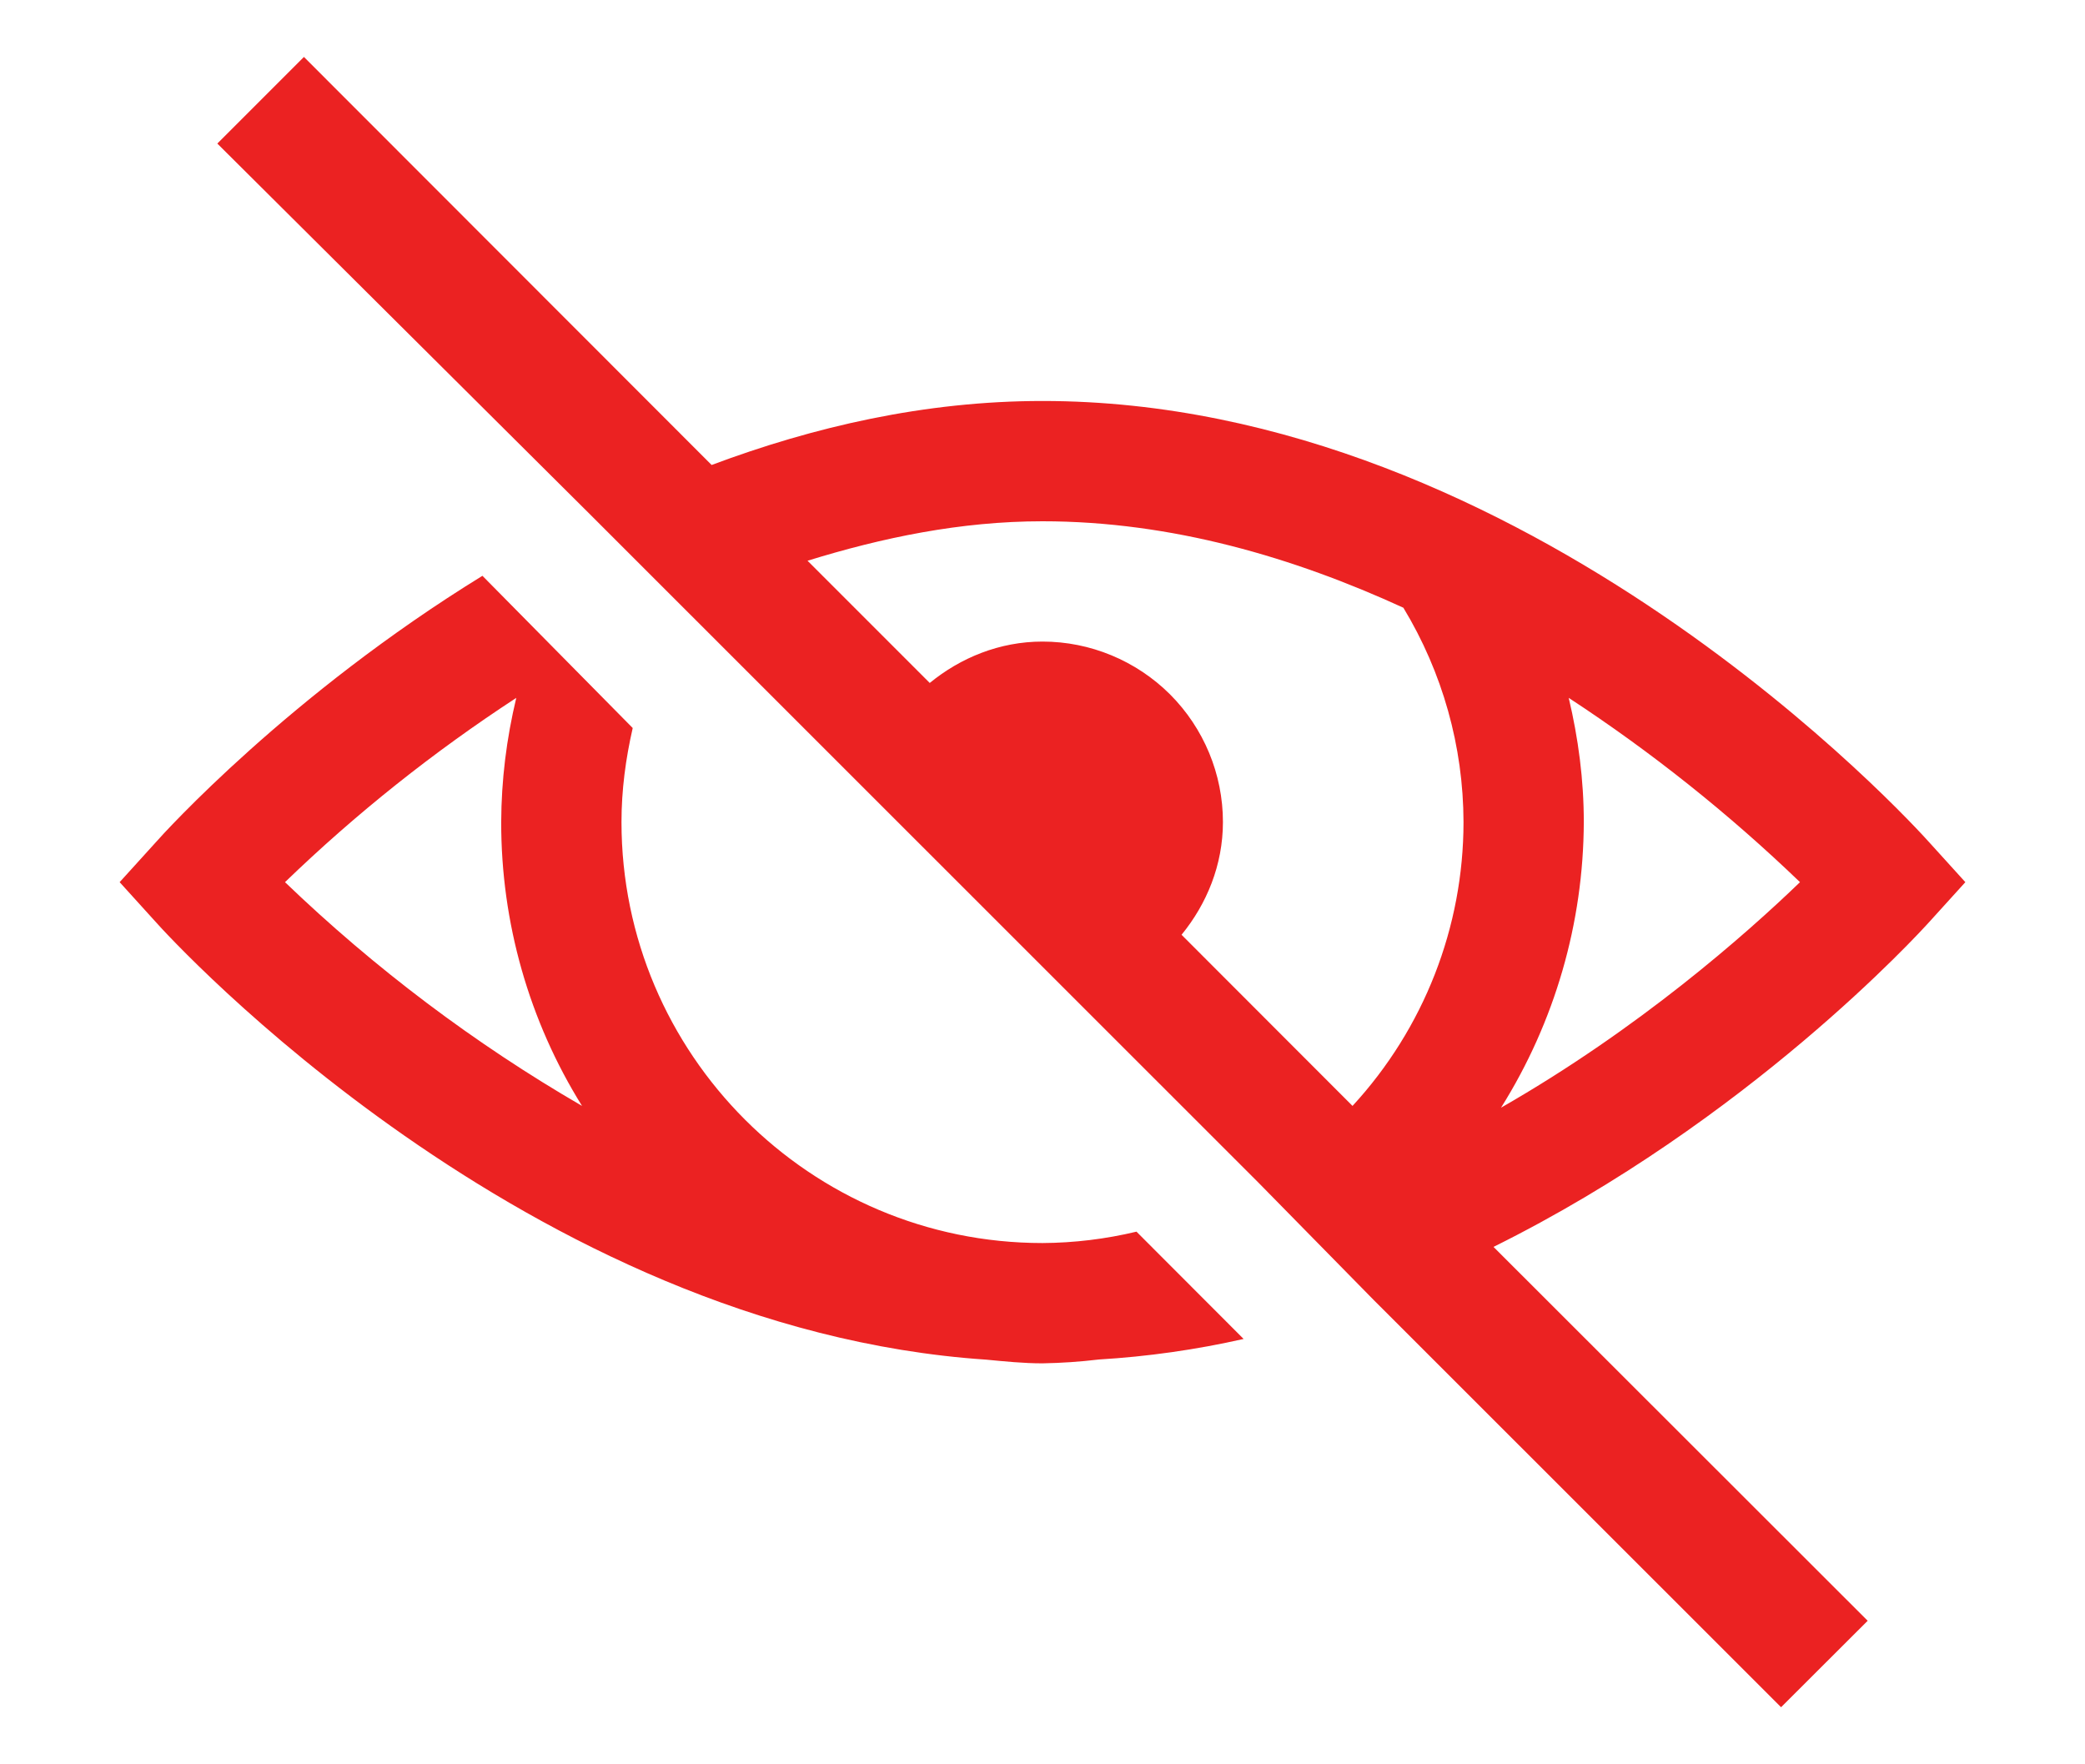 <svg width="13" height="11" viewBox="0 0 13 11" fill="none" xmlns="http://www.w3.org/2000/svg">
<path d="M1.895 0.355L1.355 0.895L3.687 3.215L7.848 7.375L8.562 8.102L11.105 10.644L11.645 10.105L9.312 7.774C10.9 6.987 11.965 5.819 12.031 5.746L12.254 5.5L12.031 5.254C11.93 5.141 9.532 2.5 6.5 2.5C5.766 2.5 5.073 2.661 4.437 2.899L1.895 0.355ZM6.5 3.25C7.307 3.25 8.07 3.477 8.75 3.789C8.994 4.192 9.124 4.654 9.125 5.125C9.125 5.781 8.878 6.412 8.433 6.895L7.367 5.828C7.524 5.636 7.625 5.393 7.625 5.125C7.625 4.827 7.506 4.54 7.295 4.329C7.084 4.119 6.798 4 6.5 4C6.232 4 5.989 4.101 5.797 4.258L5.035 3.496C5.501 3.352 5.989 3.25 6.5 3.25ZM3.008 3.59C1.805 4.33 1.024 5.191 0.969 5.254L0.746 5.5L0.969 5.746C1.065 5.855 3.286 8.285 6.149 8.477C6.264 8.488 6.381 8.5 6.5 8.5C6.618 8.498 6.735 8.49 6.852 8.476C7.155 8.458 7.457 8.415 7.754 8.348L7.086 7.679C6.894 7.725 6.697 7.749 6.5 7.75C5.052 7.75 3.875 6.572 3.875 5.125C3.875 4.926 3.901 4.731 3.945 4.539L3.008 3.59ZM3.219 4.351C3.158 4.605 3.126 4.864 3.125 5.125C3.124 5.75 3.298 6.364 3.629 6.895C2.958 6.506 2.336 6.037 1.777 5.5C2.22 5.072 2.703 4.688 3.219 4.351ZM9.781 4.351C10.296 4.688 10.779 5.073 11.223 5.5C10.886 5.825 10.219 6.414 9.359 6.906C9.694 6.372 9.873 5.755 9.875 5.125C9.875 4.862 9.841 4.604 9.781 4.351Z" fill="#EB2222"/>
</svg>

